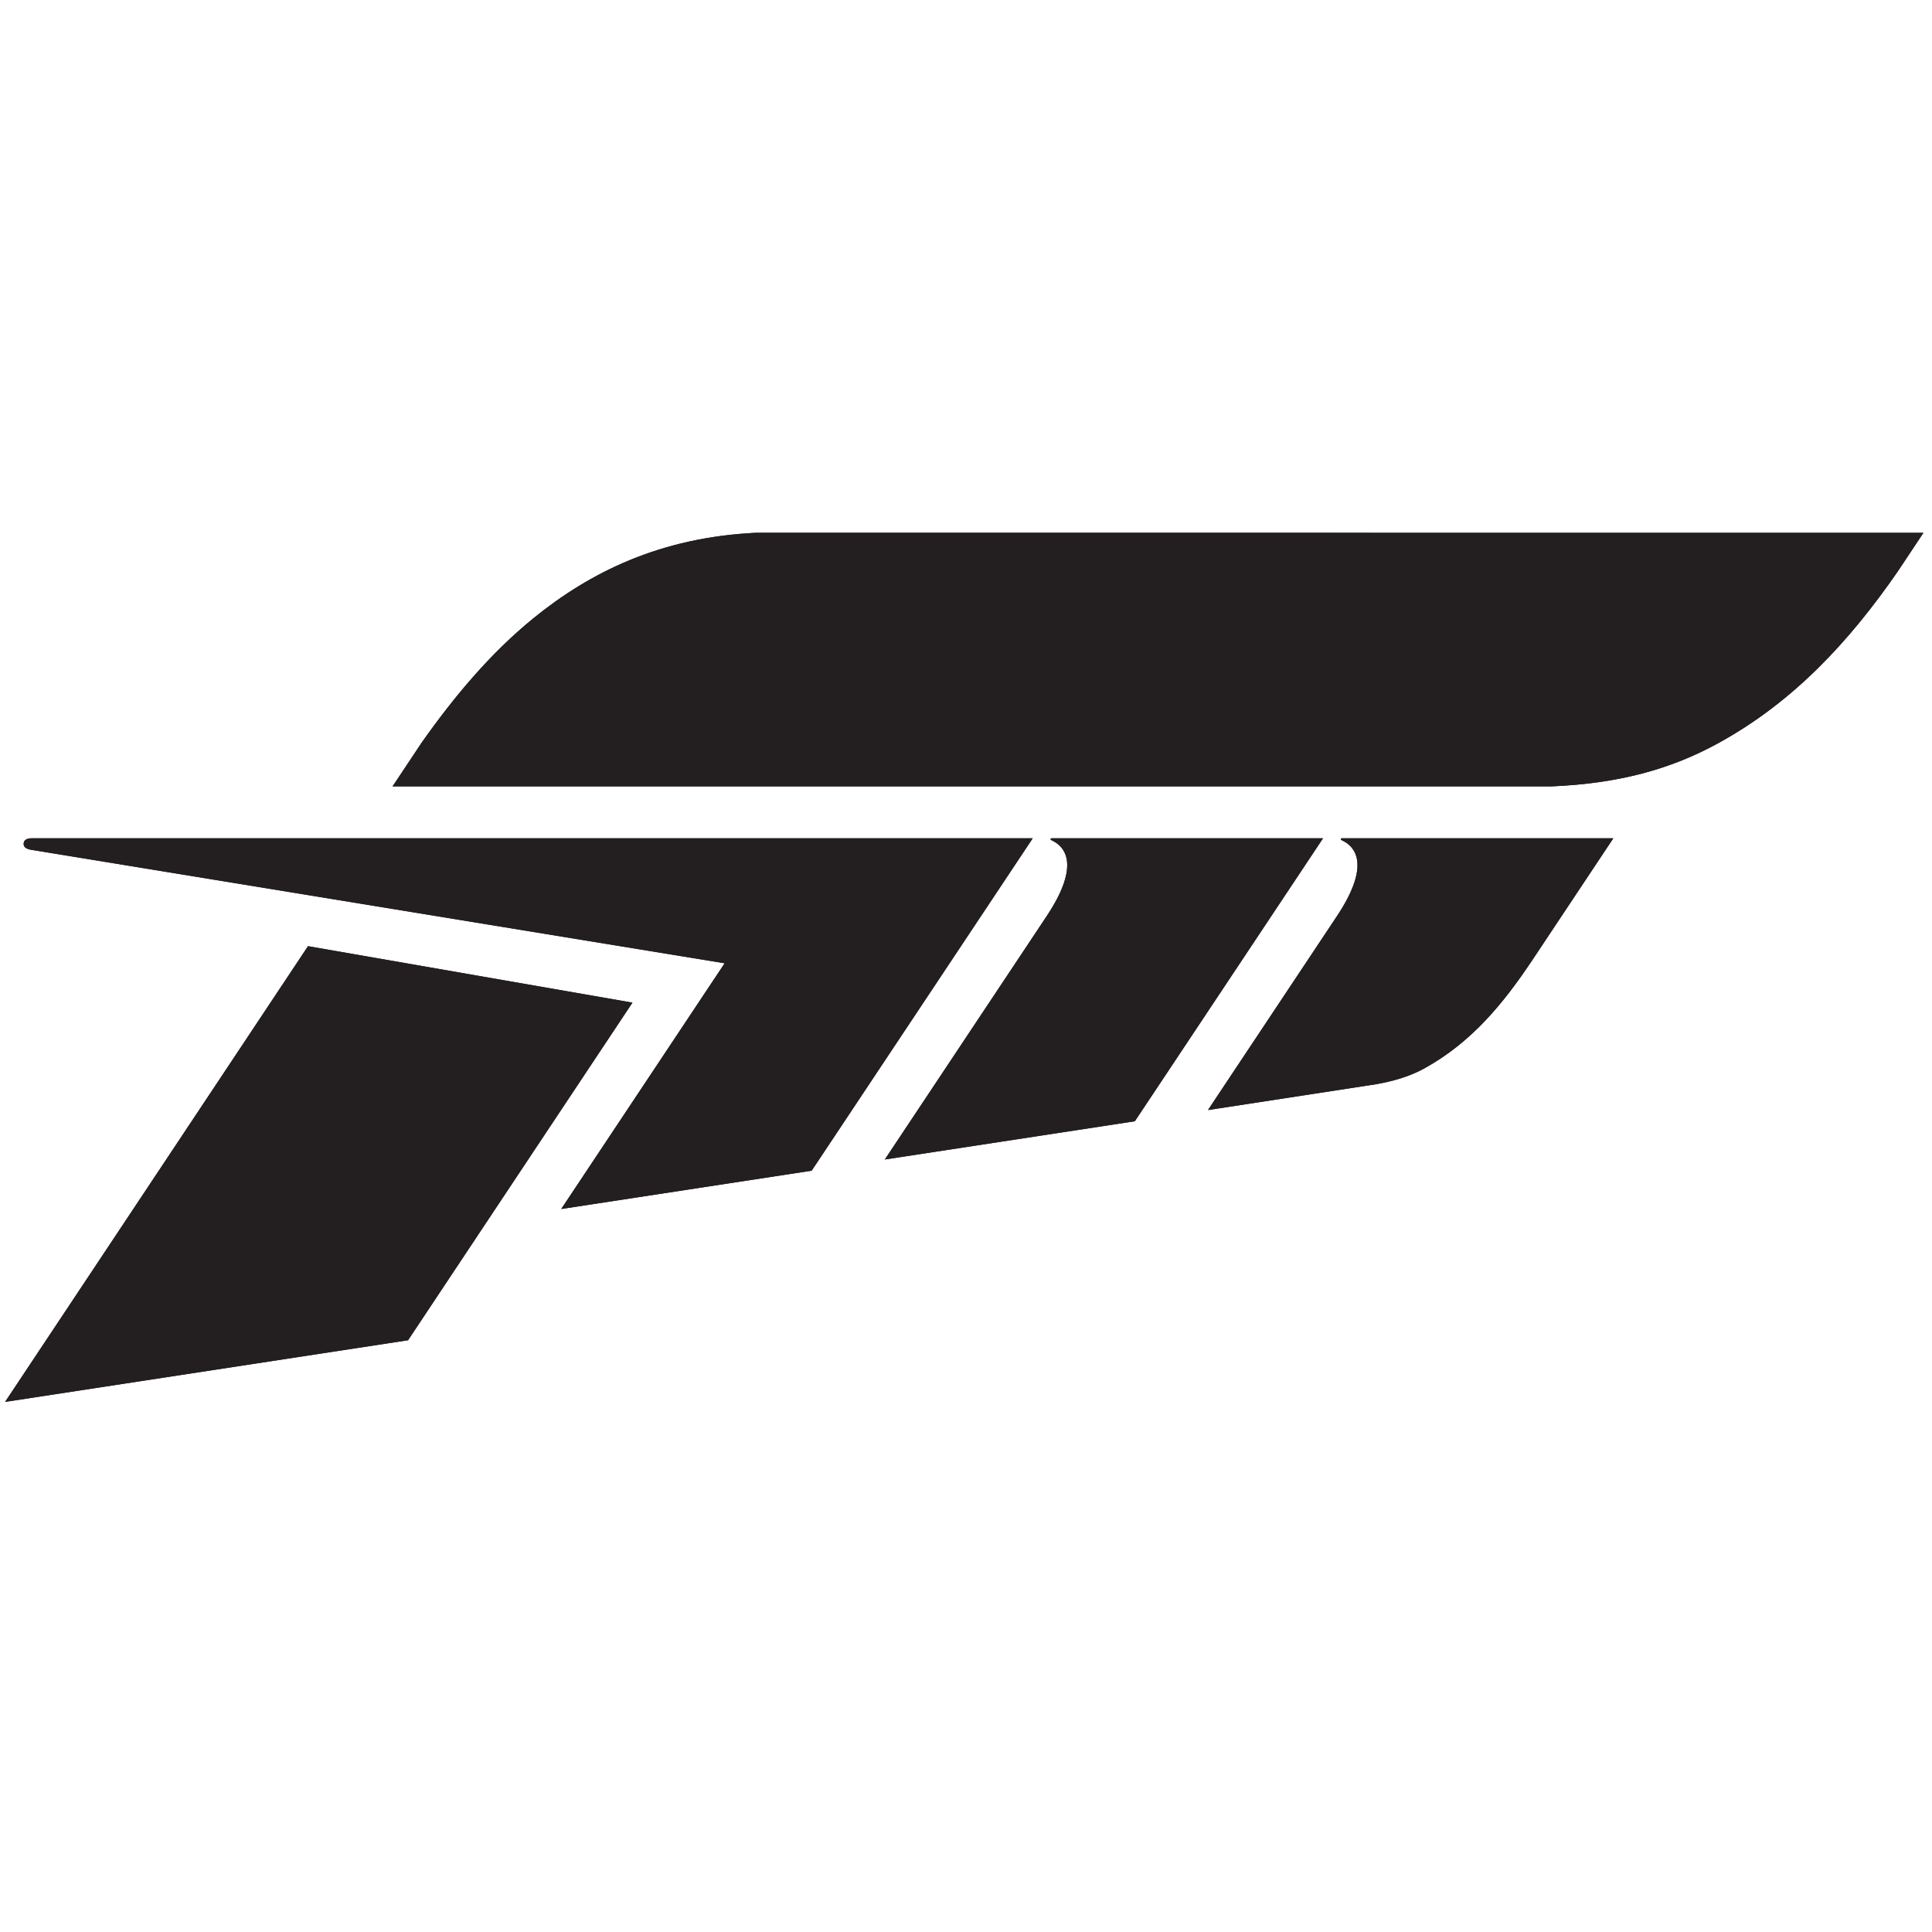 <?xml version="1.0" encoding="UTF-8" standalone="no"?>
<!DOCTYPE svg PUBLIC "-//W3C//DTD SVG 1.1//EN" "http://www.w3.org/Graphics/SVG/1.1/DTD/svg11.dtd">
<svg width="100%" height="100%" viewBox="0 0 64 64" version="1.1" xmlns="http://www.w3.org/2000/svg" xmlns:xlink="http://www.w3.org/1999/xlink" xml:space="preserve" xmlns:serif="http://www.serif.com/" style="fill-rule:evenodd;clip-rule:evenodd;stroke-linejoin:round;stroke-miterlimit:2;">
    <g transform="matrix(1,0,0,1,0,-143)">
        <g id="logo-black" transform="matrix(1,0,0,1,0,-0.88)">
            <rect x="0" y="143.88" width="64" height="64" style="fill:none;"/>
            <g id="forza_logo-only.eps" transform="matrix(0.033,0,0,0.033,32,175.88)">
                <g transform="matrix(1,0,0,1,-964.583,-437.5)">
                    <clipPath id="_clip1">
                        <rect x="0" y="0" width="1929.17" height="875"/>
                    </clipPath>
                    <g clip-path="url(#_clip1)">
                        <g transform="matrix(4.167,0,0,4.167,0,0)">
                            <path d="M211.929,151.605L272.156,142.392L317.49,74.226L252.123,74.226C251.849,74.238 251.748,74.451 251.936,74.6C252.029,74.675 252.23,74.769 252.23,74.769C254.947,76.058 259.437,80.176 250.907,92.996L211.929,151.605Z" style="fill:rgb(35,31,32);fill-rule:nonzero;"/>
                            <path d="M387.42,74.226L322.047,74.226C321.771,74.238 321.672,74.451 321.859,74.6C321.953,74.675 322.152,74.769 322.152,74.769C324.869,76.058 329.359,80.176 320.83,92.996L289.969,139.4L289.779,139.695L330.346,133.461C334.667,132.688 338.502,131.533 341.932,129.639C353.29,123.356 360.904,114.059 367.939,103.521L387.42,74.226Z" style="fill:rgb(35,31,32);fill-rule:nonzero;"/>
                            <path d="M133.971,163.531L194.3,154.302L247.555,74.226L6.406,74.226C5.225,74.226 4.469,74.649 4.469,75.566C4.469,76.278 4.945,76.785 6.393,77.022L173.337,104.338L133.971,163.531Z" style="fill:rgb(35,31,32);fill-rule:nonzero;"/>
                            <path d="M72.97,100.216L0,210L97.072,195.146L151.13,113.818L72.97,100.216Z" style="fill:rgb(35,31,32);fill-rule:nonzero;"/>
                            <path d="M212.748,0.623L181.024,0.623C157.847,1.718 140.901,10.122 127.192,21.286C116.799,29.758 108.124,40.174 100.336,51.204L93.336,61.731L372.378,61.731C388.751,61.037 401.139,57.616 412.539,51.402C430.893,41.387 444.359,26.664 455.881,10.033L462.123,0.645C459.389,0.645 212.748,0.623 212.748,0.623Z" style="fill:rgb(35,31,32);fill-rule:nonzero;"/>
                            <path d="M211.931,151.603L272.158,142.391L317.492,74.225L252.125,74.225C251.85,74.238 251.75,74.45 251.938,74.599C252.031,74.675 252.231,74.768 252.231,74.768C254.947,76.057 259.437,80.175 250.908,92.995L211.931,151.603Z" style="fill:rgb(35,31,32);fill-rule:nonzero;"/>
                            <path d="M387.42,74.225L322.048,74.225C321.772,74.238 321.672,74.45 321.859,74.599C321.953,74.675 322.154,74.768 322.154,74.768C324.871,76.057 329.359,80.175 320.83,92.995L289.97,139.399L289.779,139.694L330.347,133.459C334.668,132.687 338.503,131.531 341.932,129.637C353.291,123.355 360.905,114.059 367.94,103.52L387.42,74.225Z" style="fill:rgb(35,31,32);fill-rule:nonzero;"/>
                            <path d="M133.974,163.529L194.302,154.301L247.557,74.225L6.41,74.225C5.229,74.225 4.472,74.649 4.472,75.565C4.472,76.278 4.948,76.784 6.396,77.02L173.339,104.337L133.974,163.529Z" style="fill:rgb(35,31,32);fill-rule:nonzero;"/>
                            <path d="M72.973,100.215L0.002,209.998L97.075,195.144L151.132,113.817L72.973,100.215Z" style="fill:rgb(35,31,32);fill-rule:nonzero;"/>
                            <path d="M212.75,0.622L181.026,0.622C157.849,1.718 140.903,10.121 127.194,21.285C116.801,29.758 108.126,40.174 100.339,51.204L93.338,61.731L372.379,61.731C388.752,61.037 401.14,57.615 412.539,51.401C430.893,41.386 444.36,26.663 455.881,10.032L462.123,0.645C459.389,0.644 212.75,0.622 212.75,0.622Z" style="fill:rgb(35,31,32);fill-rule:nonzero;"/>
                        </g>
                    </g>
                </g>
            </g>
        </g>
    </g>
</svg>
